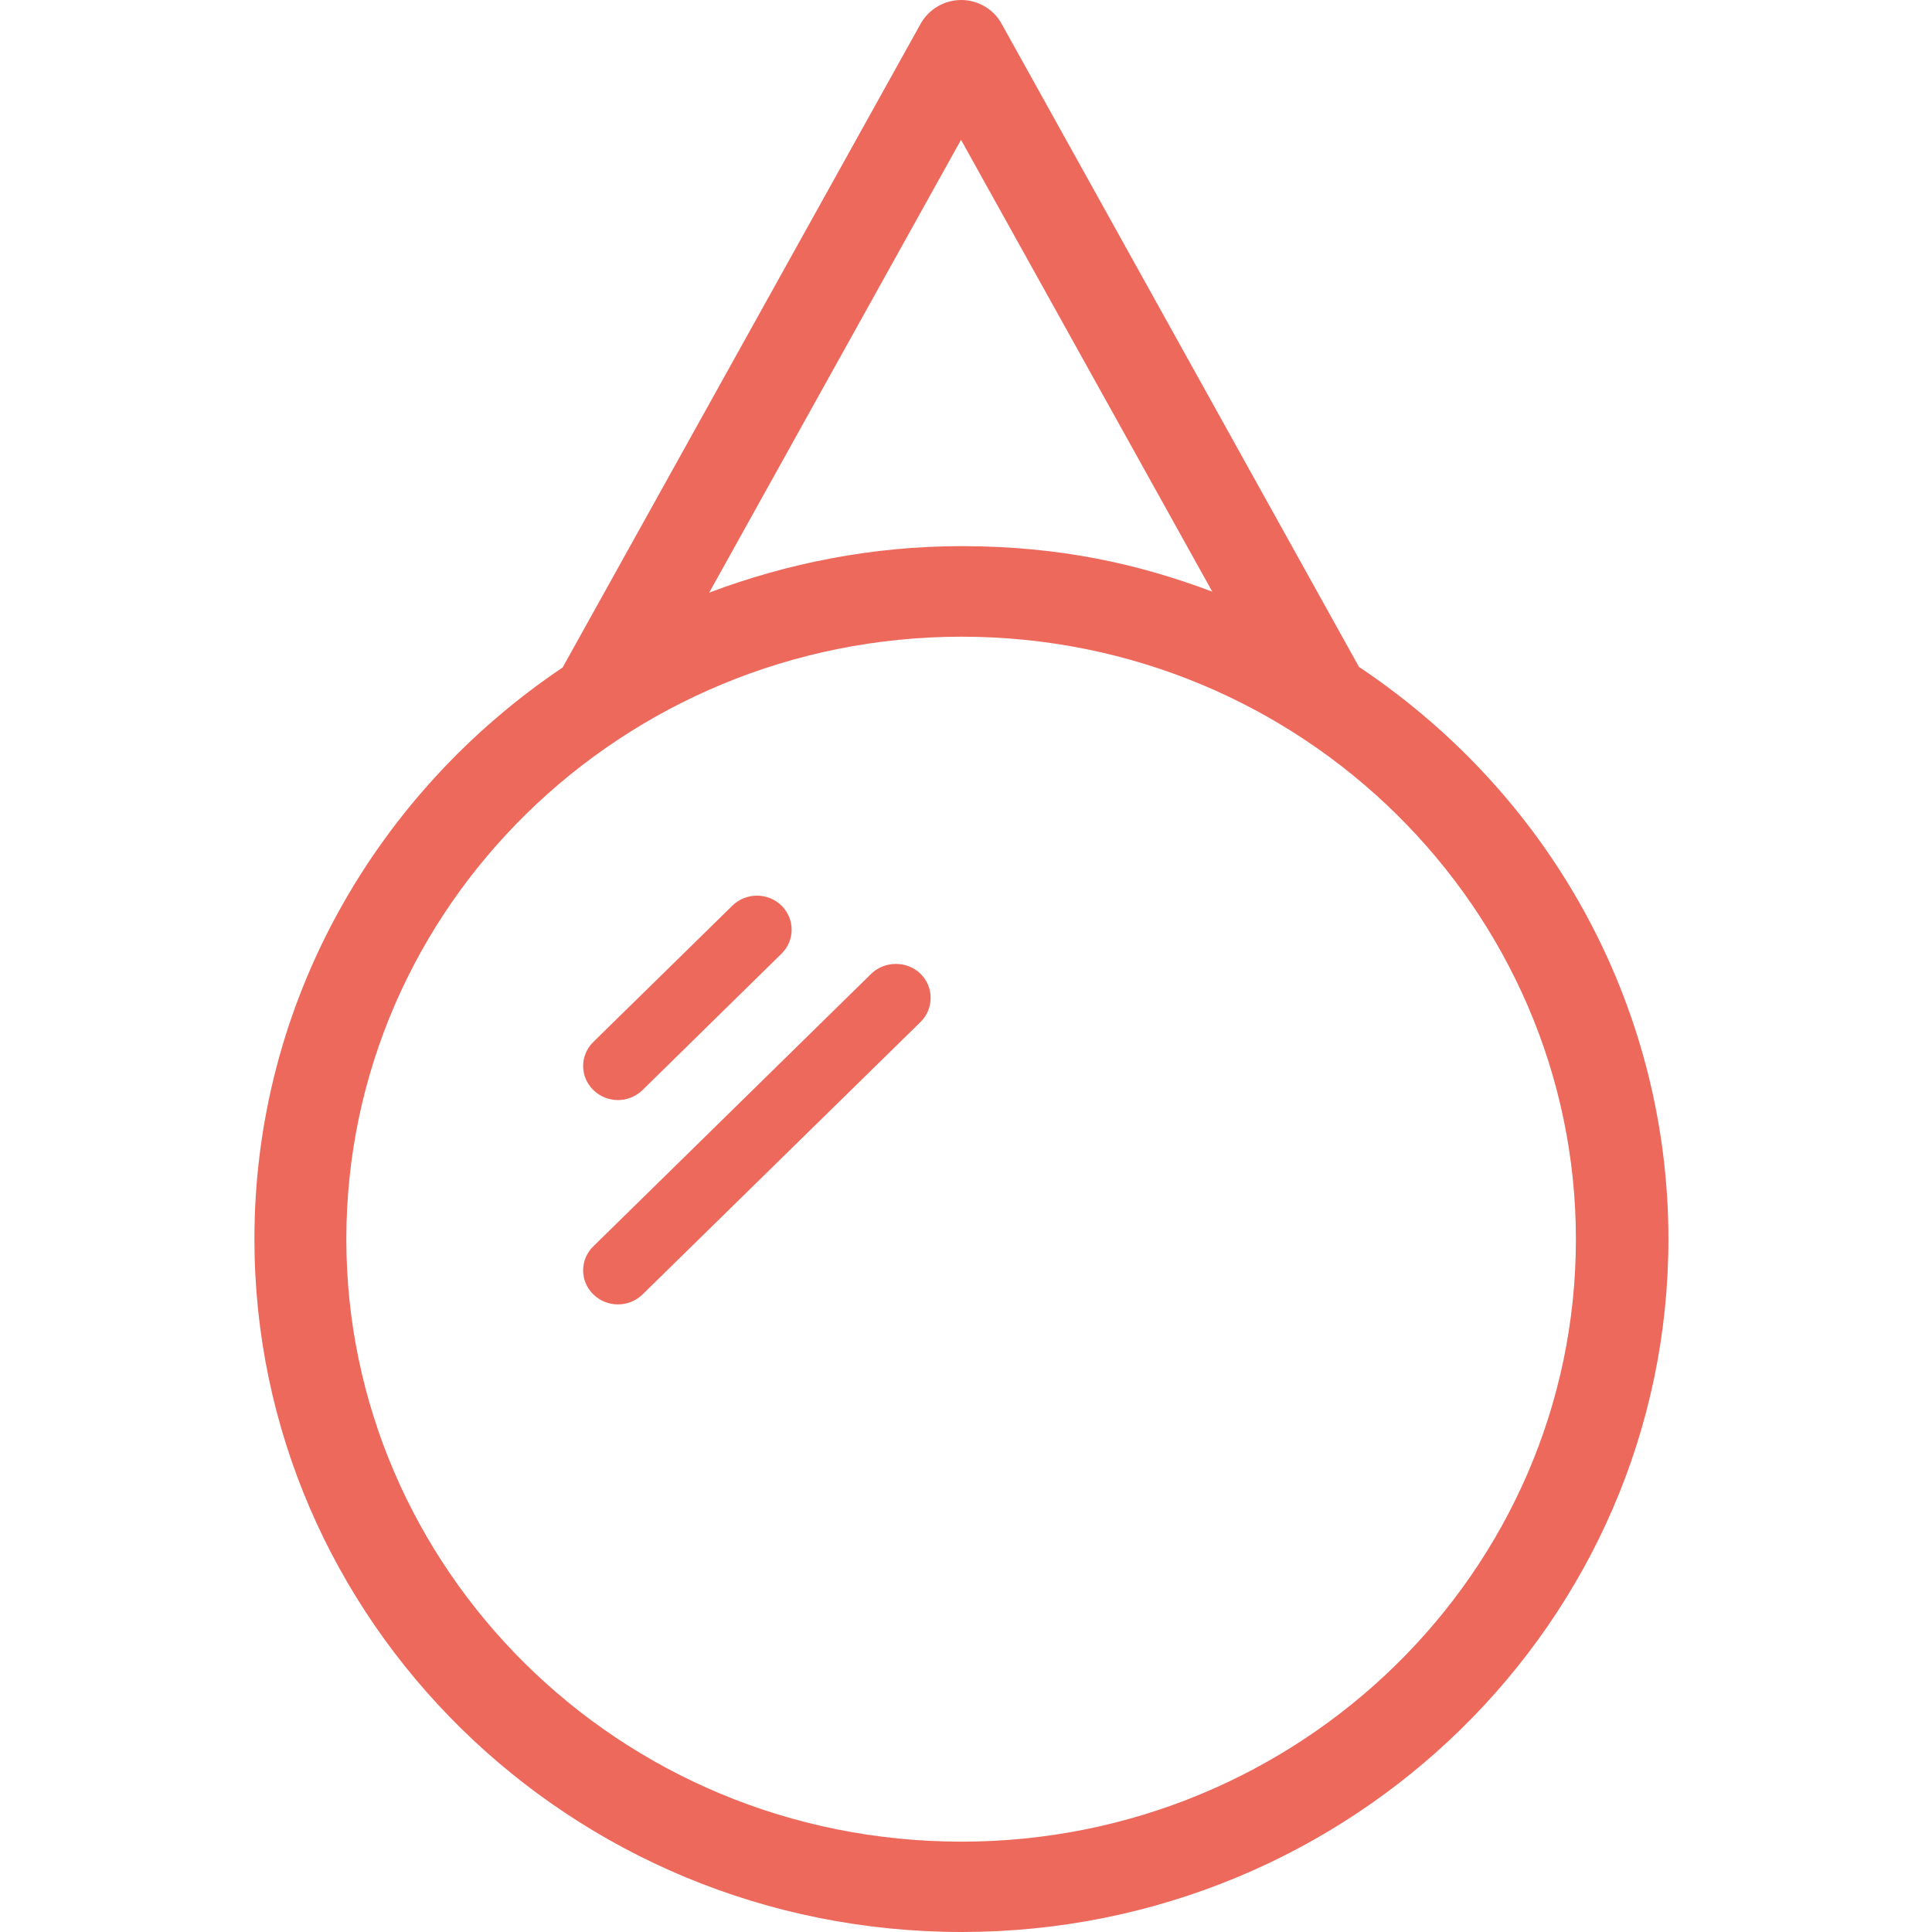 <?xml version="1.0" encoding="UTF-8"?>
<svg xmlns="http://www.w3.org/2000/svg" xmlns:xlink="http://www.w3.org/1999/xlink" width="28px" height="28px" viewBox="0 0 28 38" version="1.1">
<g id="surface1">
<path style=" stroke:none;fill-rule:nonzero;fill:rgb(92.941%,41.176%,36.078%);fill-opacity:1;" d="M 21.734 13.125 L 14.699 0.465 C 14.543 0.18 14.234 0 13.906 0 C 13.574 0 13.27 0.18 13.109 0.465 L 6.066 13.129 C 2.41 15.586 0.004 19.707 0.004 24.371 C 0.004 31.844 6.184 38 13.918 38 C 21.582 38 27.816 31.887 27.816 24.371 C 27.816 19.98 25.656 15.75 21.742 13.125 Z M 13.902 2.75 L 18.844 11.637 C 17.402 11.094 15.844 10.742 13.914 10.742 C 12.164 10.742 10.496 11.074 8.949 11.656 Z M 13.914 36.223 C 7.137 36.223 1.812 30.816 1.812 24.375 C 1.812 17.84 7.242 12.523 13.914 12.523 C 20.629 12.523 25.996 17.902 25.996 24.375 C 25.996 30.91 20.574 36.223 13.914 36.223 Z M 13.914 36.223 "/>
<path style=" stroke:none;fill-rule:nonzero;fill:rgb(92.941%,41.176%,36.078%);fill-opacity:1;" d="M 10.371 17.812 C 10.105 17.551 9.672 17.551 9.406 17.812 L 6.672 20.492 C 6.402 20.754 6.402 21.18 6.672 21.441 C 6.805 21.57 6.977 21.637 7.156 21.637 C 7.328 21.637 7.504 21.57 7.637 21.441 L 10.371 18.758 C 10.637 18.5 10.637 18.074 10.371 17.812 Z M 10.371 17.812 "/>
<path style=" stroke:none;fill-rule:nonzero;fill:rgb(92.941%,41.176%,36.078%);fill-opacity:1;" d="M 13.105 19.152 C 12.84 18.895 12.402 18.895 12.137 19.152 L 6.672 24.512 C 6.402 24.773 6.402 25.199 6.672 25.461 C 6.805 25.59 6.977 25.656 7.156 25.656 C 7.328 25.656 7.504 25.59 7.637 25.461 L 13.105 20.102 C 13.371 19.84 13.371 19.414 13.105 19.152 Z M 13.105 19.152 "/>
</g>
</svg>
